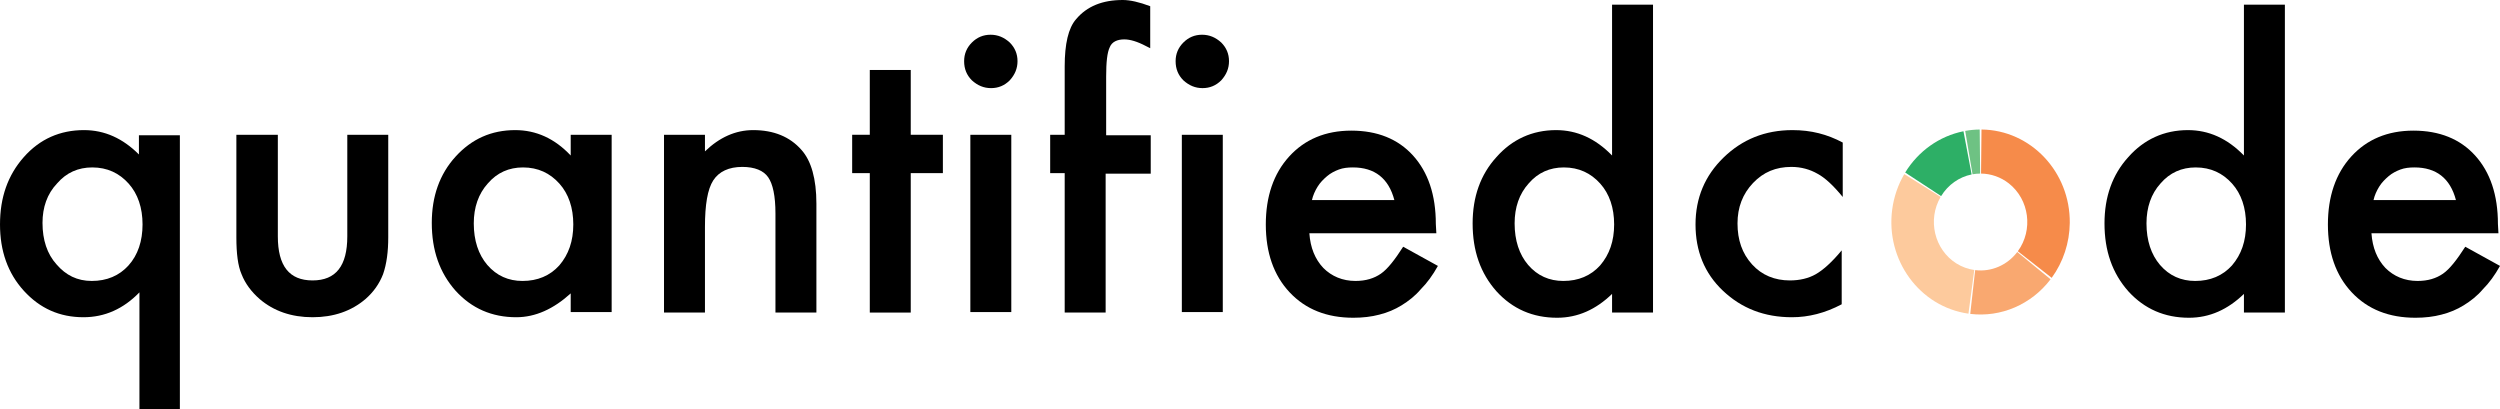 <svg xmlns="http://www.w3.org/2000/svg" xmlns:svg="http://www.w3.org/2000/svg" id="Ebene_2" width="482.3" height="79" x="0" y="0" enable-background="new 0 0 566.9 566.9" version="1.1" viewBox="0 0 482.3 79" xml:space="preserve"><g id="g3" transform="translate(-42.3,-244.5)"><g id="g5"><path id="path7" d="m 69.2,323.4 0,-22.5 c -3.1,3.2 -6.7,4.8 -10.8,4.8 -4.6,0 -8.4,-1.7 -11.5,-5.1 -3.1,-3.4 -4.6,-7.7 -4.6,-12.8 0,-5.2 1.5,-9.5 4.6,-13 3.1,-3.5 7,-5.2 11.6,-5.2 4,0 7.5,1.6 10.6,4.7 l 0,-3.7 7.9,0 0,52.9 -7.8,0 z M 50.5,287.5 c 0,3.3 0.9,6 2.7,8 1.8,2.1 4,3.2 6.8,3.2 2.9,0 5.3,-1 7.1,-3 1.8,-2 2.7,-4.7 2.7,-7.9 0,-3.2 -0.9,-5.9 -2.7,-7.9 -1.8,-2 -4.1,-3.1 -7,-3.1 -2.7,0 -5,1 -6.8,3.1 -1.9,2 -2.8,4.6 -2.8,7.6 z" style="fill:#000"/><path id="path9" d="m 95.9,270.5 0,19.6 c 0,5.7 2.2,8.5 6.7,8.5 4.5,0 6.7,-2.8 6.7,-8.5 l 0,-19.6 7.9,0 0,19.8 c 0,2.7 -0.3,5.1 -1,7.1 -0.7,1.8 -1.8,3.4 -3.4,4.8 -2.7,2.3 -6.1,3.5 -10.2,3.5 -4.1,0 -7.5,-1.2 -10.2,-3.5 -1.6,-1.4 -2.8,-3 -3.5,-4.8 -0.7,-1.6 -1,-4 -1,-7.1 l 0,-19.8 8,0 z" style="fill:#000"/><path id="path11" d="m 152.4,270.5 7.9,0 0,34.2 -7.9,0 0,-3.6 c -3.3,3 -6.8,4.6 -10.5,4.6 -4.7,0 -8.6,-1.7 -11.7,-5.1 -3.1,-3.5 -4.6,-7.8 -4.6,-13.1 0,-5.1 1.5,-9.4 4.6,-12.8 3.1,-3.4 6.9,-5.1 11.5,-5.1 4,0 7.6,1.6 10.7,4.9 l 0,-4 z m -18.7,17.1 c 0,3.3 0.9,6 2.6,8 1.8,2.1 4.1,3.1 6.8,3.1 2.9,0 5.3,-1 7.1,-3 1.8,-2.1 2.7,-4.7 2.7,-7.9 0,-3.2 -0.9,-5.9 -2.7,-7.9 -1.8,-2 -4.1,-3.1 -7,-3.1 -2.7,0 -5,1 -6.8,3.1 -1.8,2 -2.7,4.6 -2.7,7.7 z" style="fill:#000"/><path id="path13" d="m 170.4,270.5 7.9,0 0,3.2 c 2.8,-2.7 5.9,-4.1 9.3,-4.1 4,0 7.1,1.3 9.3,3.8 1.9,2.1 2.9,5.6 2.9,10.4 l 0,21 -7.9,0 0,-19.1 c 0,-3.4 -0.5,-5.7 -1.4,-7 -0.9,-1.3 -2.6,-2 -5,-2 -2.6,0 -4.5,0.9 -5.6,2.6 -1.1,1.7 -1.6,4.7 -1.6,9 l 0,16.5 -7.9,0 0,-34.3 z" style="fill:#000"/><path id="path15" d="m 218,277.9 0,26.9 -7.9,0 0,-26.9 -3.4,0 0,-7.4 3.4,0 0,-12.5 7.9,0 0,12.5 6.2,0 0,7.4 -6.2,0 z" style="fill:#000"/><path id="path17" d="m 228.3,256.3 c 0,-1.4 0.5,-2.6 1.5,-3.6 1,-1 2.2,-1.5 3.6,-1.5 1.4,0 2.6,0.5 3.7,1.5 1,1 1.5,2.2 1.5,3.6 0,1.4 -0.5,2.6 -1.5,3.7 -1,1 -2.2,1.5 -3.6,1.5 -1.4,0 -2.6,-0.5 -3.7,-1.5 -1,-1 -1.5,-2.2 -1.5,-3.7 z m 9.1,14.2 0,34.2 -7.9,0 0,-34.2 7.9,0 z" style="fill:#000"/><path id="path19" d="m 255.6,277.9 0,26.9 -7.9,0 0,-26.9 -2.8,0 0,-7.4 2.8,0 0,-13.2 c 0,-4.3 0.7,-7.4 2.2,-9.1 2.1,-2.5 5.1,-3.7 9,-3.7 1.4,0 3.2,0.4 5.3,1.2 l 0,8.1 -0.8,-0.4 c -1.7,-0.9 -3.1,-1.3 -4.2,-1.3 -1.4,0 -2.4,0.5 -2.8,1.5 -0.5,1 -0.7,2.9 -0.7,5.7 l 0,11.3 8.6,0 0,7.4 -8.7,0 z" style="fill:#000"/><path id="path21" d="m 269.1,256.3 c 0,-1.4 0.5,-2.6 1.5,-3.6 1,-1 2.2,-1.5 3.6,-1.5 1.4,0 2.6,0.5 3.7,1.5 1,1 1.5,2.2 1.5,3.6 0,1.4 -0.5,2.6 -1.5,3.7 -1,1 -2.2,1.5 -3.6,1.5 -1.4,0 -2.6,-0.5 -3.7,-1.5 -1,-1 -1.5,-2.2 -1.5,-3.7 z m 9.1,14.2 0,34.2 -7.9,0 0,-34.2 7.9,0 z" style="fill:#000"/><path id="path23" d="m 319.4,289.5 -24.5,0 c 0.2,2.8 1.1,5 2.7,6.7 1.6,1.6 3.7,2.5 6.2,2.5 2,0 3.6,-0.5 4.9,-1.4 1.3,-0.9 2.7,-2.7 4.3,-5.2 l 6.7,3.7 c -1,1.8 -2.1,3.3 -3.3,4.5 -1.1,1.3 -2.4,2.3 -3.7,3.1 -1.3,0.8 -2.7,1.4 -4.3,1.8 -1.5,0.4 -3.2,0.6 -5,0.6 -5.1,0 -9.2,-1.6 -12.3,-4.9 -3.1,-3.3 -4.6,-7.7 -4.6,-13.1 0,-5.4 1.5,-9.8 4.5,-13.1 3,-3.3 7,-5 12,-5 5,0 9,1.6 11.9,4.8 2.9,3.2 4.4,7.6 4.4,13.2 l 0.1,1.8 z m -8.1,-6.4 c -1.1,-4.2 -3.8,-6.3 -8,-6.3 -1,0 -1.9,0.1 -2.7,0.4 -0.8,0.3 -1.6,0.7 -2.3,1.3 -0.7,0.6 -1.3,1.2 -1.8,2 -0.5,0.8 -0.9,1.7 -1.1,2.6 l 15.9,0 z" style="fill:#000"/><path id="path25" d="m 353.3,245.4 7.9,0 0,59.4 -7.9,0 0,-3.6 c -3.1,3 -6.6,4.6 -10.6,4.6 -4.7,0 -8.6,-1.7 -11.7,-5.1 -3.1,-3.5 -4.6,-7.8 -4.6,-13.1 0,-5.1 1.5,-9.4 4.6,-12.8 3,-3.4 6.9,-5.2 11.5,-5.2 4,0 7.6,1.6 10.8,4.9 l 0,-29.1 z m -18.8,42.2 c 0,3.3 0.9,6 2.6,8 1.8,2.1 4.1,3.1 6.8,3.1 2.9,0 5.3,-1 7.1,-3 1.8,-2.1 2.7,-4.7 2.7,-7.9 0,-3.2 -0.9,-5.9 -2.7,-7.9 -1.8,-2 -4.1,-3.1 -7,-3.1 -2.7,0 -5,1 -6.8,3.1 -1.8,2 -2.7,4.6 -2.7,7.7 z" style="fill:#000"/><path id="path27" d="m 397.8,272 0,10.5 c -1.8,-2.2 -3.4,-3.7 -4.9,-4.5 -1.4,-0.8 -3.1,-1.3 -5,-1.3 -3,0 -5.4,1 -7.4,3.1 -2,2.1 -3,4.7 -3,7.8 0,3.2 0.9,5.8 2.8,7.9 1.9,2.1 4.4,3.1 7.3,3.1 1.9,0 3.6,-0.4 5,-1.2 1.4,-0.8 3.1,-2.3 5,-4.6 l 0,10.4 c -3.2,1.7 -6.4,2.5 -9.6,2.5 -5.3,0 -9.7,-1.7 -13.3,-5.1 -3.6,-3.4 -5.3,-7.7 -5.3,-12.8 0,-5.1 1.8,-9.4 5.4,-12.9 3.6,-3.5 8,-5.3 13.3,-5.3 3.6,0 6.7,0.8 9.7,2.4 z" style="fill:#000"/><path id="path29" d="m 475.2,245.4 7.9,0 0,59.4 -7.9,0 0,-3.6 c -3.1,3 -6.6,4.6 -10.6,4.6 -4.7,0 -8.6,-1.7 -11.7,-5.1 -3.1,-3.5 -4.6,-7.8 -4.6,-13.1 0,-5.1 1.5,-9.4 4.6,-12.8 3,-3.4 6.9,-5.2 11.5,-5.2 4,0 7.6,1.6 10.8,4.9 l 0,-29.1 z m -18.8,42.2 c 0,3.3 0.9,6 2.6,8 1.8,2.1 4.1,3.1 6.8,3.1 2.9,0 5.3,-1 7.1,-3 1.8,-2.1 2.7,-4.7 2.7,-7.9 0,-3.2 -0.9,-5.9 -2.7,-7.9 -1.8,-2 -4.1,-3.1 -7,-3.1 -2.7,0 -5,1 -6.8,3.1 -1.8,2 -2.7,4.6 -2.7,7.7 z" style="fill:#000"/><path id="path31" d="m 524.3,289.5 -24.5,0 c 0.2,2.8 1.1,5 2.7,6.7 1.6,1.6 3.7,2.5 6.2,2.5 2,0 3.6,-0.5 4.9,-1.4 1.3,-0.9 2.7,-2.7 4.3,-5.2 l 6.7,3.7 c -1,1.8 -2.1,3.3 -3.3,4.5 -1.1,1.3 -2.4,2.3 -3.7,3.1 -1.3,0.8 -2.7,1.4 -4.3,1.8 -1.5,0.4 -3.2,0.6 -5,0.6 -5.1,0 -9.2,-1.6 -12.3,-4.9 -3.1,-3.3 -4.6,-7.7 -4.6,-13.1 0,-5.4 1.5,-9.8 4.5,-13.1 3,-3.3 7,-5 12,-5 5,0 9,1.6 11.9,4.8 2.9,3.2 4.4,7.6 4.4,13.2 l 0.1,1.8 z m -8.2,-6.4 c -1.1,-4.2 -3.8,-6.3 -8,-6.3 -1,0 -1.9,0.1 -2.7,0.4 -0.8,0.3 -1.6,0.7 -2.3,1.3 -0.7,0.6 -1.3,1.2 -1.8,2 -0.5,0.8 -0.9,1.7 -1.1,2.6 l 15.9,0 z" style="fill:#000"/></g><g id="g7989_1_" transform="matrix(0.108,0,0,0.112,8.359,-164.19)"><g id="g8361_1_"><path id="code_hierarchy74-6_1_" d="m 3853.8,3872.1 c 88,0.9 158.6,73 157.7,160.9 -0.4,34.2 -11.7,67.3 -32.3,94.6 l -60.5,-45.8 c 27.8,-36.7 20.6,-89.1 -16.1,-116.9 -14.3,-10.8 -31.8,-16.7 -49.6,-16.9 l 0.8,-75.9 z" pointer-events="all" style="fill:#f68b4a"><title id="title8364">flask-07-upgrade.py,2</title></path></g><g id="g8366_1_"><path id="code_hierarchy75-5_1_" d="m 3977.2,4130.1 c -34.3,43.4 -88.6,66 -143.5,59.6 l 8.8,-75.4 c 28.8,3.4 57.2,-8.4 75.2,-31.2 l 59.5,47 z" pointer-events="all" style="fill:#f9a870"><title id="title8369">flaskext_compat.py,2</title></path></g><g id="g8371_1_"><path id="code_hierarchy76-7_1_" d="m 3830.5,4189.3 c -87.2,-11.9 -148.2,-92.3 -136.2,-179.5 3,-21.6 10.3,-42.3 21.6,-60.9 l 64.9,39.3 c -23.9,39.4 -11.2,90.7 28.2,114.6 9.7,5.9 20.6,9.7 31.9,11.3 l -10.4,75.2 z" pointer-events="all" style="fill:#fdca9d"><title id="title8374">flaskext_test.py,2</title></path></g><g id="g8376_1_"><path id="code_hierarchy77-8_1_" d="m 3717.5,3946.2 c 23.5,-37 61.1,-62.7 104.1,-71.1 l 14.6,74.4 c -22.5,4.4 -42.2,17.9 -54.5,37.3 l -64.2,-40.6 z" pointer-events="all" style="fill:#2daf66"><title id="title8379">make-release.py,2</title></path></g><g id="g8381_1_"><path id="code_hierarchy78-9_1_" d="m 3824.7,3874.5 c 8.5,-1.5 17.2,-2.3 25.9,-2.4 l 0.8,75.9 c -4.5,0 -9.1,0.5 -13.6,1.2 l -13.1,-74.7 z" pointer-events="all" style="fill:#6ec283"><title id="title8384">testproj,2</title></path></g><g id="g8391_1_"><path id="code_hierarchy80-1_1_" d="m 3846.4,3872.2 c 1.4,-0.1 2.8,-0.1 4.2,-0.1 l 0.8,75.9 c -0.8,0 -1.5,0 -2.2,0.1 l -2.8,-75.9 z" pointer-events="none" style="fill:#bbdfbd;fill-opacity:0"><title id="title8394">setup.py,1</title></path></g></g></g></svg>